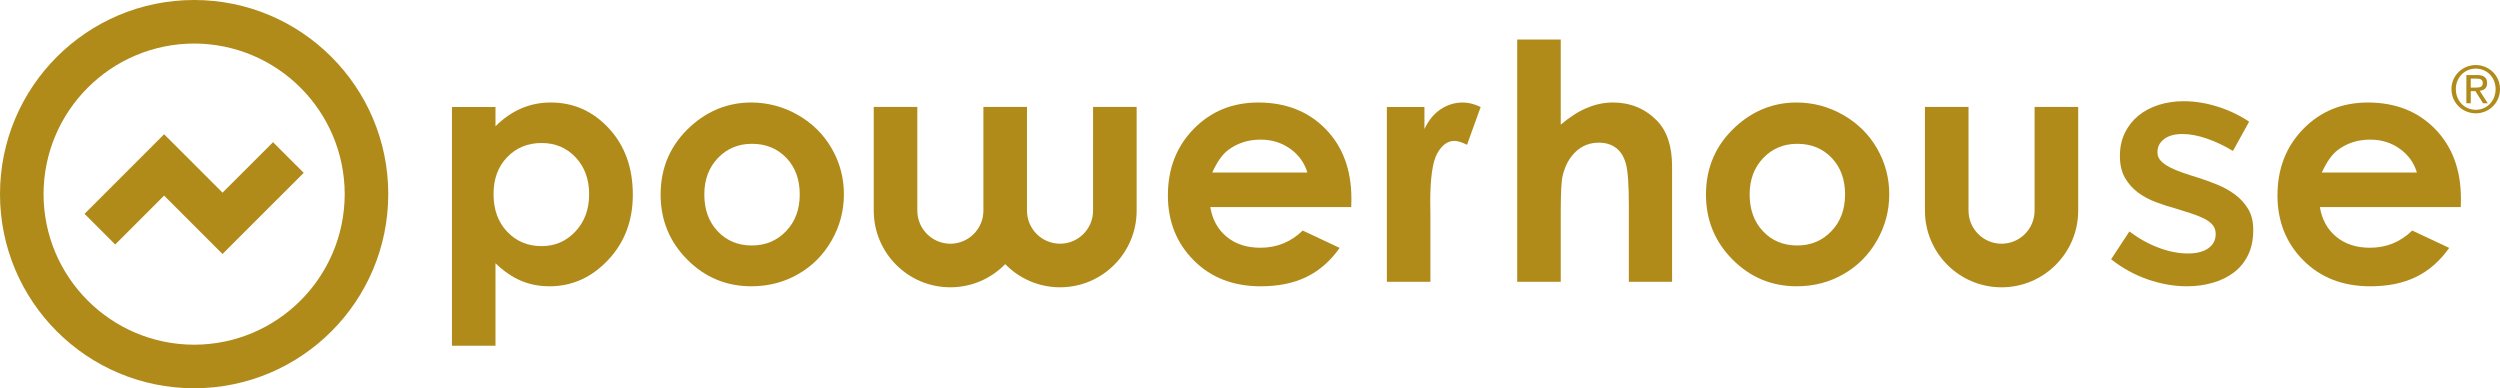 <?xml version="1.0" encoding="utf-8"?>
<!-- Generator: Adobe Illustrator 18.0.0, SVG Export Plug-In . SVG Version: 6.00 Build 0)  -->
<!DOCTYPE svg PUBLIC "-//W3C//DTD SVG 1.1//EN" "http://www.w3.org/Graphics/SVG/1.1/DTD/svg11.dtd">
<svg version="1.1" id="Layer_1" xmlns="http://www.w3.org/2000/svg" xmlns:xlink="http://www.w3.org/1999/xlink" x="0px" y="0px"
	 viewBox="0 0 212.194 32.954" enable-background="new 0 0 212.194 32.954" xml:space="preserve">
<g>
	<path fill="#B08B19" d="M210.14,5.521c1.116,0,2.054,0.883,2.054,2.038
		c0,1.178-0.938,2.06-2.054,2.06c-1.123,0-2.066-0.882-2.066-2.06
		C208.074,6.404,209.017,5.521,210.14,5.521 M210.14,9.319
		c0.948,0,1.681-0.757,1.681-1.76c0-0.98-0.733-1.736-1.681-1.736
		c-0.959,0-1.695,0.756-1.695,1.736C208.445,8.562,209.181,9.319,210.14,9.319
		 M209.339,6.37h0.926c0.568,0,0.838,0.226,0.838,0.686
		c0,0.432-0.273,0.613-0.63,0.65l0.685,1.059h-0.4l-0.652-1.031h-0.394v1.031
		h-0.373V6.37z M209.712,7.433h0.389c0.329,0,0.631-0.016,0.631-0.395
		c0-0.315-0.273-0.367-0.526-0.367h-0.494V7.433z"/>
	<path fill="#B08B19" d="M42.056,9.083v1.636c0.672-0.673,1.4-1.176,2.181-1.514
		c0.781-0.336,1.617-0.505,2.509-0.505c1.936,0,3.581,0.733,4.935,2.196
		c1.354,1.464,2.032,3.341,2.032,5.632c0,2.208-0.699,4.056-2.1,5.542
		c-1.4,1.485-3.058,2.23-4.977,2.23c-0.853,0-1.649-0.152-2.385-0.458
		c-0.737-0.304-1.468-0.802-2.195-1.494v6.997h-3.695V9.083H42.056z M45.968,12.138
		c-1.172,0-2.144,0.399-2.917,1.198c-0.773,0.802-1.16,1.846-1.16,3.136
		c0,1.318,0.387,2.385,1.16,3.198c0.773,0.813,1.745,1.22,2.917,1.22
		c1.136,0,2.094-0.413,2.87-1.241c0.778-0.827,1.167-1.881,1.167-3.163
		c0-1.272-0.382-2.314-1.146-3.129C48.096,12.544,47.133,12.138,45.968,12.138"/>
	<path fill="#B08B19" d="M63.762,8.701c1.4,0,2.716,0.351,3.948,1.049
		c1.232,0.702,2.192,1.652,2.883,2.851c0.691,1.2,1.036,2.494,1.036,3.885
		c0,1.401-0.347,2.709-1.042,3.927c-0.696,1.217-1.644,2.171-2.843,2.857
		c-1.199,0.686-2.522,1.029-3.968,1.029c-2.128,0-3.943-0.757-5.447-2.27
		s-2.257-3.352-2.257-5.516c0-2.317,0.85-4.248,2.551-5.794
		C60.113,9.374,61.826,8.701,63.762,8.701 M63.823,12.206
		c-1.155,0-2.118,0.402-2.887,1.206c-0.77,0.805-1.155,1.835-1.155,3.088
		c0,1.291,0.379,2.336,1.141,3.136c0.76,0.801,1.723,1.199,2.888,1.199
		c1.165,0,2.135-0.402,2.909-1.213c0.774-0.808,1.162-1.849,1.162-3.122
		c0-1.272-0.381-2.307-1.141-3.103C65.98,12.604,65.007,12.206,63.823,12.206"/>
	<path fill="#B08B19" d="M114.69,17.577h-11.962c0.172,1.054,0.633,1.894,1.385,2.517
		c0.749,0.623,1.705,0.933,2.871,0.933c1.389,0,2.587-0.486,3.587-1.459
		l3.137,1.473c-0.781,1.108-1.719,1.93-2.809,2.46
		c-1.092,0.533-2.388,0.799-3.889,0.799c-2.328,0-4.223-0.733-5.688-2.202
		c-1.463-1.469-2.194-3.306-2.194-5.515c0-2.265,0.729-4.144,2.188-5.639
		c1.46-1.494,3.289-2.243,5.489-2.243c2.338,0,4.238,0.749,5.703,2.243
		c1.464,1.495,2.197,3.47,2.197,5.925L114.69,17.577z M110.966,14.646
		c-0.245-0.828-0.732-1.501-1.455-2.019c-0.724-0.518-1.564-0.776-2.522-0.776
		c-1.037,0-1.949,0.291-2.732,0.872c-0.492,0.364-0.948,1.005-1.365,1.923H110.966z
		"/>
	<path fill="#B08B19" d="M117.714,9.083h3.189v1.868c0.346-0.737,0.806-1.295,1.378-1.678
		c0.573-0.382,1.199-0.572,1.882-0.572c0.482,0,0.986,0.127,1.513,0.382
		l-1.158,3.204c-0.436-0.218-0.797-0.327-1.078-0.327
		c-0.572,0-1.056,0.355-1.452,1.063c-0.395,0.71-0.593,2.099-0.593,4.173
		l0.014,0.722v5.999h-3.695V9.083z"/>
	<path fill="#B08B19" d="M128.777,3.355h3.696v7.227c0.727-0.626,1.458-1.098,2.193-1.411
		c0.739-0.313,1.483-0.471,2.238-0.471c1.471,0,2.714,0.511,3.722,1.528
		c0.863,0.881,1.296,2.176,1.296,3.885v9.804h-3.67v-6.505
		c0-1.718-0.08-2.881-0.245-3.489c-0.162-0.61-0.442-1.063-0.837-1.364
		c-0.396-0.3-0.884-0.45-1.466-0.45c-0.755,0-1.402,0.25-1.944,0.751
		c-0.54,0.5-0.915,1.181-1.124,2.044c-0.109,0.446-0.163,1.463-0.163,3.055v5.958
		h-3.696V3.355z"/>
	<path fill="#B08B19" d="M152.488,8.701c1.401,0,2.715,0.351,3.946,1.049
		c1.234,0.702,2.195,1.652,2.885,2.851c0.691,1.2,1.036,2.494,1.036,3.885
		c0,1.401-0.347,2.709-1.042,3.927c-0.695,1.217-1.642,2.171-2.845,2.857
		c-1.198,0.686-2.521,1.029-3.965,1.029c-2.128,0-3.944-0.757-5.447-2.27
		c-1.506-1.513-2.257-3.352-2.257-5.516c0-2.317,0.849-4.248,2.55-5.794
		C148.838,9.374,150.552,8.701,152.488,8.701 M152.549,12.206
		c-1.155,0-2.118,0.402-2.889,1.206c-0.768,0.805-1.154,1.835-1.154,3.088
		c0,1.291,0.381,2.336,1.141,3.136c0.76,0.801,1.723,1.199,2.89,1.199
		c1.164,0,2.134-0.402,2.907-1.213c0.774-0.808,1.161-1.849,1.161-3.122
		c0-1.272-0.378-2.307-1.138-3.103C154.705,12.604,153.733,12.206,152.549,12.206"/>
	<path fill="#B08B19" d="M208.865,17.577h-11.958c0.172,1.054,0.635,1.894,1.384,2.517
		c0.75,0.623,1.707,0.933,2.87,0.933c1.39,0,2.586-0.486,3.585-1.459l3.137,1.473
		c-0.783,1.108-1.719,1.93-2.809,2.46c-1.091,0.533-2.386,0.799-3.886,0.799
		c-2.326,0-4.222-0.733-5.685-2.202c-1.465-1.469-2.196-3.306-2.196-5.515
		c0-2.265,0.729-4.144,2.189-5.639c1.459-1.494,3.287-2.243,5.487-2.243
		c2.337,0,4.238,0.749,5.699,2.243c1.464,1.495,2.196,3.47,2.196,5.925
		L208.865,17.577z M205.141,14.646c-0.245-0.828-0.729-1.501-1.454-2.019
		c-0.724-0.518-1.564-0.776-2.517-0.776c-1.04,0-1.951,0.291-2.732,0.872
		c-0.493,0.364-0.949,1.005-1.369,1.923H205.141z"/>
	<path fill="#B08B19" d="M185.619,24.299c-1.09,0-2.196-0.194-3.317-0.581
		c-1.12-0.387-2.159-0.958-3.116-1.711l1.55-2.359
		c0.823,0.613,1.662,1.076,2.514,1.39c0.852,0.317,1.669,0.476,2.456,0.476
		c0.747,0,1.325-0.15,1.736-0.445c0.411-0.297,0.618-0.692,0.618-1.189v-0.057
		c0-0.286-0.091-0.535-0.272-0.745c-0.183-0.21-0.432-0.392-0.748-0.546
		c-0.314-0.151-0.68-0.295-1.09-0.428c-0.412-0.135-0.839-0.268-1.279-0.403
		c-0.556-0.151-1.116-0.332-1.681-0.544c-0.564-0.21-1.071-0.482-1.521-0.816
		c-0.45-0.334-0.818-0.75-1.106-1.247c-0.286-0.497-0.43-1.108-0.43-1.834
		v-0.056c0-0.707,0.141-1.346,0.416-1.921c0.278-0.572,0.661-1.059,1.149-1.461
		c0.487-0.4,1.063-0.706,1.723-0.917c0.66-0.209,1.364-0.314,2.111-0.314
		c0.956,0,1.925,0.153,2.901,0.464c0.975,0.31,1.867,0.734,2.668,1.276
		l-1.376,2.482c-0.728-0.442-1.465-0.791-2.21-1.049
		c-0.748-0.259-1.438-0.389-2.069-0.389c-0.669,0-1.193,0.144-1.565,0.431
		c-0.374,0.286-0.559,0.649-0.559,1.089v0.056c0,0.268,0.094,0.503,0.284,0.702
		c0.193,0.203,0.448,0.382,0.762,0.546c0.317,0.162,0.681,0.315,1.093,0.458
		c0.409,0.143,0.837,0.28,1.277,0.415c0.555,0.172,1.111,0.373,1.665,0.602
		c0.555,0.23,1.059,0.511,1.508,0.845c0.45,0.335,0.819,0.74,1.106,1.218
		c0.288,0.477,0.431,1.061,0.431,1.748v0.056c0,0.804-0.143,1.501-0.431,2.092
		c-0.287,0.593-0.685,1.087-1.192,1.476c-0.506,0.392-1.105,0.688-1.796,0.887
		C187.142,24.198,186.405,24.299,185.619,24.299"/>
	<path fill="#B08B19" d="M92.778,9.078l-0.001,8.804c-0.002,1.547-1.256,2.801-2.803,2.803
		c-1.549-0.002-2.803-1.256-2.806-2.803v-0.002V9.078h-3.698h-0.001v8.804
		c0,0.003,0.001,0.005,0.001,0.008c-0.008,1.544-1.26,2.793-2.805,2.797
		c-1.548-0.004-2.802-1.258-2.805-2.807V9.078h-3.698v8.802
		c0.002,3.594,2.912,6.505,6.503,6.505c1.826,0,3.473-0.755,4.654-1.966
		c1.181,1.211,2.828,1.966,4.655,1.966c3.591,0,6.501-2.911,6.502-6.503V9.078
		H92.778z"/>
	<path fill="#B08B19" d="M163.384,17.882V9.079h3.699v8.804
		c0.002,1.547,1.256,2.801,2.805,2.803c1.547-0.002,2.8-1.256,2.803-2.803
		V9.079h3.701v8.804c-0.004,3.592-2.913,6.503-6.504,6.503
		C166.294,24.386,163.386,21.475,163.384,17.882"/>
	<path fill="#B08B19" d="M0,16.476C0.001,7.375,7.376,0.001,16.478,0
		C25.576,0.001,32.954,7.375,32.954,16.476c0,9.102-7.378,16.477-16.476,16.478
		C7.376,32.953,0.001,25.578,0,16.476 M3.696,16.476
		c0.013,7.059,5.723,12.77,12.782,12.782c7.056-0.012,12.767-5.723,12.78-12.782
		c-0.013-7.056-5.724-12.766-12.78-12.78C9.419,3.71,3.709,9.42,3.696,16.476"/>
	<polygon fill="#B08B19" points="13.93,11.395 18.888,16.353 23.175,12.069 25.778,14.67 
		18.886,21.56 13.93,16.602 9.777,20.753 7.175,18.151 	"/>
</g>
</svg>
